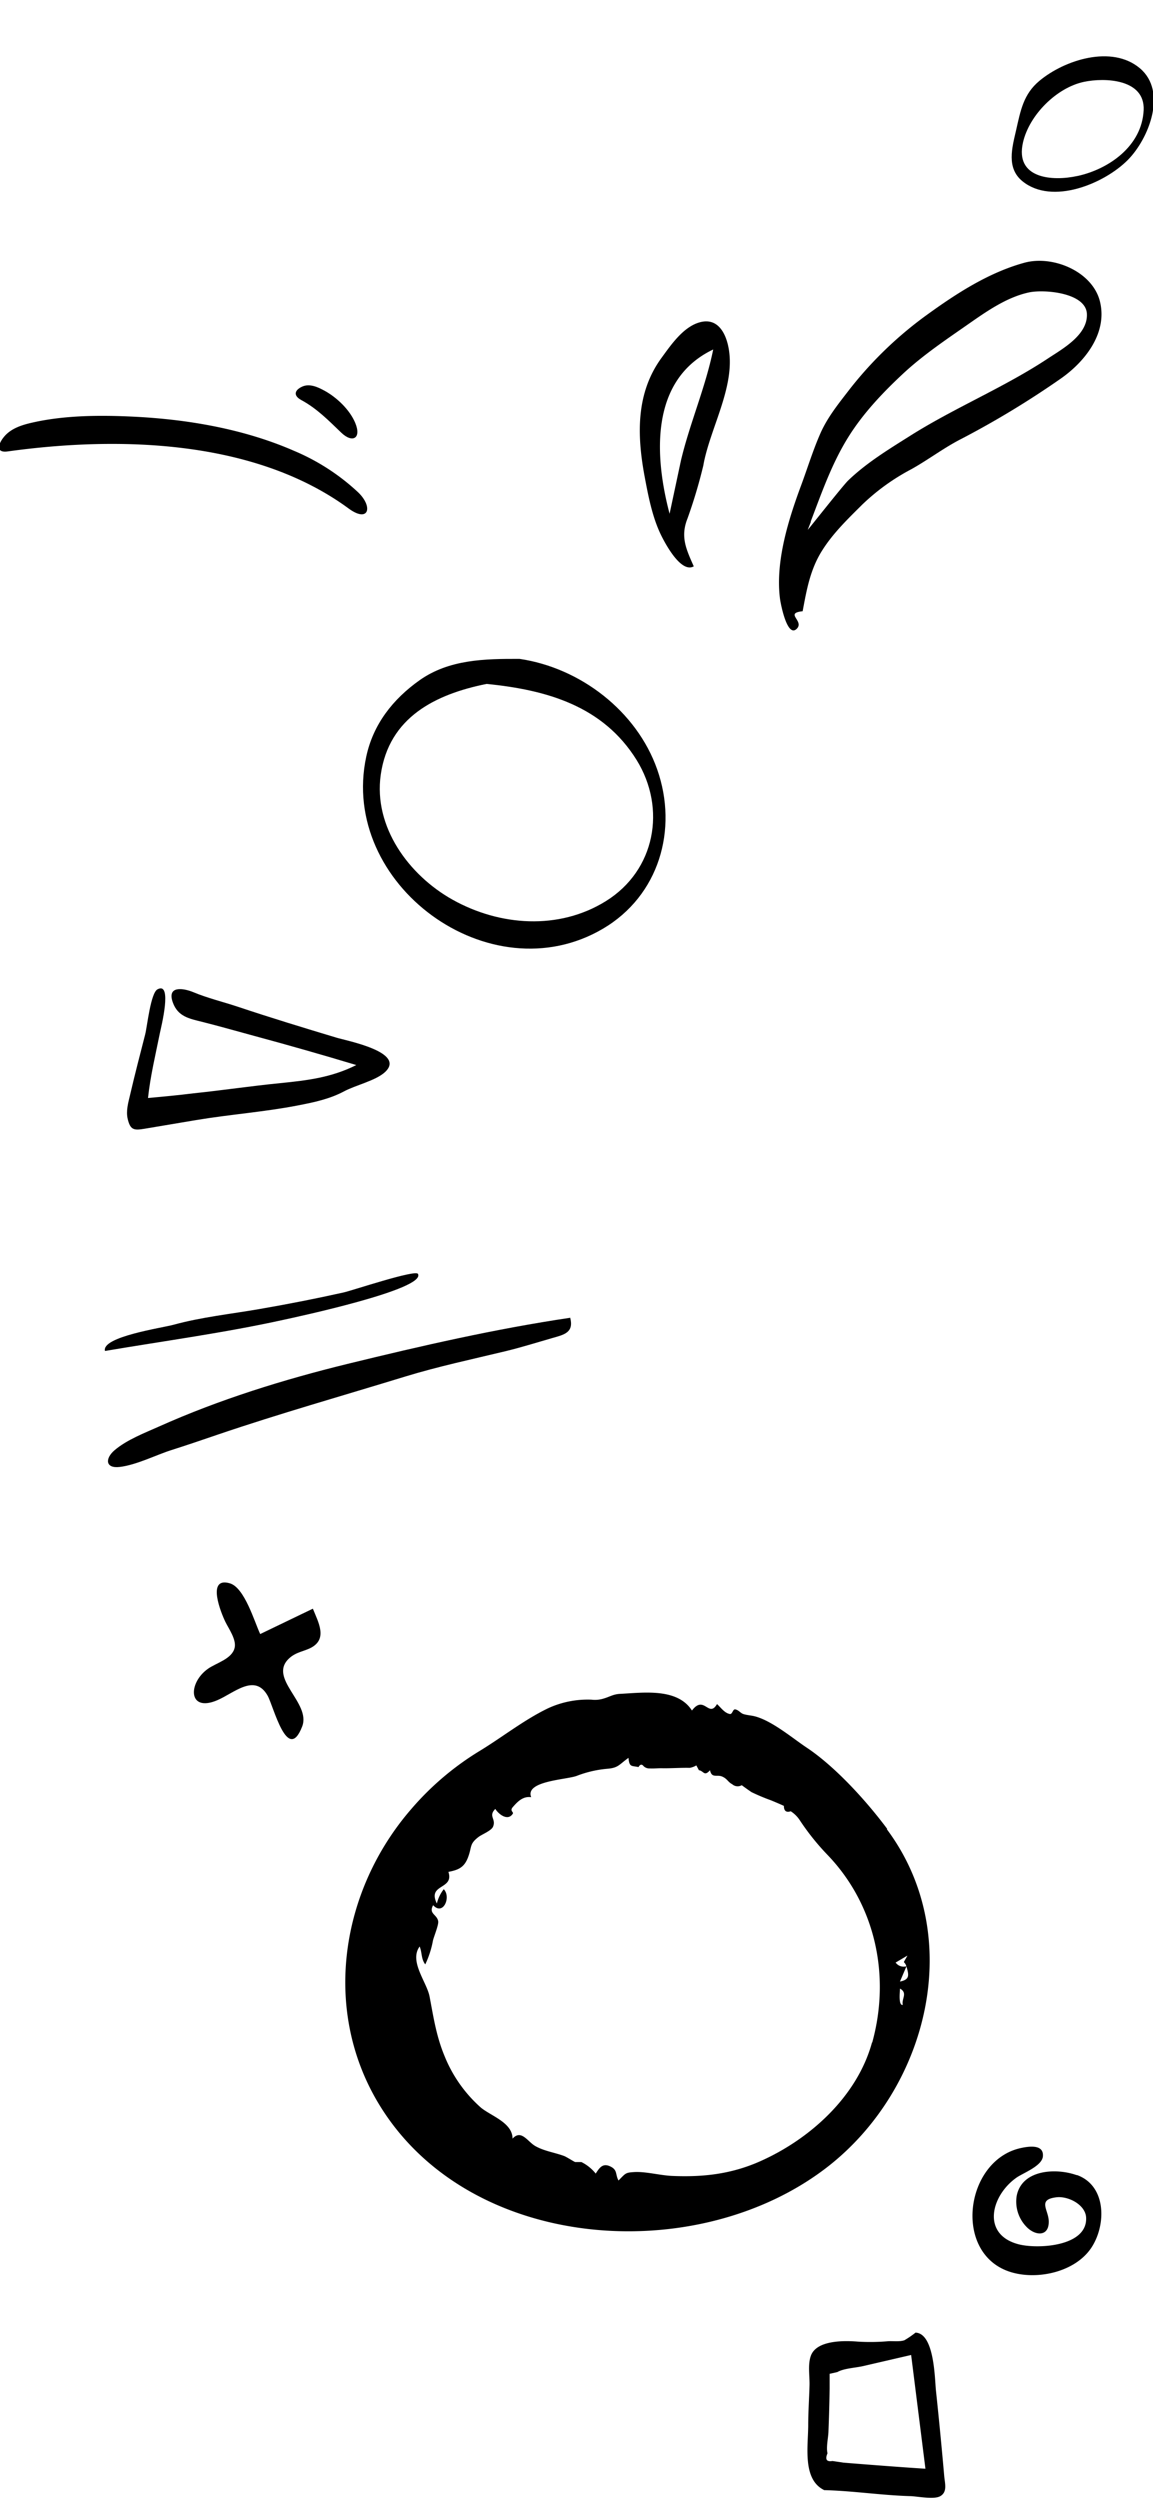 <svg id="圖層_1" data-name="圖層 1" xmlns="http://www.w3.org/2000/svg" viewBox="0 0 300 650"><defs><style>.cls-1{fill-rule:evenodd;}</style></defs><path class="cls-1" d="M126.61,177.83c-13.29,2.67-25.41,8.66-27.54,23.6-1.94,13.57,7.31,26.13,18.66,32.49,12.28,6.87,27.67,8,39.91.39,12.88-8,15.8-24.09,8-36.7-8.75-14.07-23.4-18.22-39-19.78m8.55-6.51C151,173.64,165.67,184.9,171,200.07c5.5,15.64.45,32.83-14.1,41.4-29.41,17.32-68.71-11.54-61.61-44.71,1.8-8.43,6.92-14.95,13.87-19.88,7.68-5.44,17-5.59,26-5.56"/><path class="cls-1" d="M50.35,284.28c7.51-.78,15-1.9,22.49-2.64,7.1-.71,13.38-1.45,19.87-4.71q-13.29-4-26.68-7.61c-4.43-1.2-8.86-2.47-13.31-3.59-3.44-.86-6.44-1.36-7.77-5.12-1.54-4.38,2.75-3.71,5.42-2.6,3.68,1.53,7.69,2.49,11.51,3.76,8.52,2.85,17.1,5.46,25.7,8.05,2.67.8,18.17,3.78,12.59,8.95-2.39,2.21-7.72,3.42-10.65,5-3.74,2-7.82,2.85-12,3.66-8.69,1.69-17.7,2.34-26.5,3.81L37.56,293.5c-2.63.43-3.64.39-4.33-2.54-.5-2.13.15-4.27.63-6.33,1.22-5.25,2.58-10.47,3.92-15.69.51-2,1.41-10.73,3.19-11.69,4-2.17.92,9.94.62,11.42-1.13,5.6-2.47,11.15-3.08,16.83,4-.36,7.9-.73,11.84-1.22"/><path class="cls-1" d="M148.36,342.61c1,3.91-1.57,4.42-4.71,5.32-4.08,1.17-8.1,2.44-12.23,3.43-8.68,2.09-17.39,3.94-25.94,6.55-16.3,5-32.77,9.65-48.9,15.14-4,1.37-8,2.73-12,4s-9.08,3.87-13.43,4.38c-3.78.45-3.83-2.22-1.35-4.34,3.21-2.74,7.84-4.5,11.64-6.2,15.63-7,32.38-12.19,49-16.26,19.2-4.69,38.41-9.1,58-12"/><path class="cls-1" d="M211,135.64c-.28.71-.56,1.42-.83,2.13.08,0,9.13-11.5,10.52-12.84,4.71-4.53,10.38-8,15.88-11.46,11.64-7.39,24.64-12.68,36.11-20.27,3.78-2.5,10.39-6.12,10.12-11.6s-11-6.4-15-5.58c-6.13,1.29-11.68,5.36-16.73,8.87-5.51,3.83-11.05,7.6-16,12.18-5.31,4.94-10.49,10.39-14.34,16.57-4.31,6.91-6.91,14.42-9.8,22m-2.16,23.3c-4.76.53.7,2.54-1.52,4.61-2.43,2.26-4.14-6.47-4.33-8.09-1.15-9.59,2.22-20.35,5.52-29.24,1.67-4.49,3.07-9.1,5-13.49s5-8.09,7.82-11.76a99.68,99.68,0,0,1,20.23-19.33c7.57-5.46,15.85-10.79,25-13.31,7.51-2.08,18,2.33,19.77,10.33,1.85,8.18-4.15,15.57-10.41,19.89a234.61,234.61,0,0,1-25.78,15.6c-4.54,2.32-8.56,5.41-13,7.88a56,56,0,0,0-12.79,9.24c-3.74,3.72-7.57,7.41-10.39,11.91-3.09,4.91-4,10.14-5.05,15.76"/><path class="cls-1" d="M177.18,119.72c2.32-9.75,6.39-19,8.39-28.85-16.56,7.89-15.28,27.84-11.35,42.72Zm5.87,1.1a130.85,130.85,0,0,1-4.17,14c-1.9,4.77-.33,8,1.63,12.44-3.29,1.86-7.4-5.86-8.5-8.11-2.27-4.62-3.34-10.2-4.28-15.23-2-10.72-2.32-21.68,4.4-30.88,2.49-3.41,5.69-8.1,10-9.25,4.75-1.27,6.86,3.06,7.51,7.08,1.61,9.8-4.83,20.39-6.6,29.91Z"/><path class="cls-1" d="M219.32,640.32c7.2.57,14.28,1.13,21.47,1.59l-3.72-29.58-12.49,2.89c-2,.46-5,.58-6.72,1.56l-2,.45c0,1.28,0,2.56,0,3.84-.05,3.79-.16,7.57-.31,11.35-.07,1.59-.62,3.91-.24,5.48-.68,1.58-.25,2.26,1.29,2l2.72.4m-4.95,7.13c-5.63-2.81-4.09-11.38-4.08-16.84,0-3.48.25-6.93.34-10.39.06-2.39-.48-5.34.34-7.64,1.46-4.1,8.6-4,12.27-3.7a53.44,53.44,0,0,0,7.79-.1c1.37-.09,2.91.17,4.26-.24a23.84,23.84,0,0,0,2.92-2c4.93.19,5,12,5.31,15q1.18,11.09,2.15,22.21c.17,2,.9,4.18-1,5.3-1.68,1-6.13,0-8,0-7.49-.23-14.94-1.39-22.35-1.56"/><path class="cls-1" d="M27.32,351.28c-1-3.71,14.84-6,17.83-6.82,7.29-2,14.93-2.8,22.38-4.09s14.65-2.7,21.91-4.32c2.24-.5,18.64-6,19.31-4.82,2.2,4-31.66,11.22-35,11.95-15.34,3.38-31,5.48-46.47,8.1"/><path id="react-path-228" class="cls-1" d="M234.16,515.24l1.68-3.94c.69,2.29.88,3.43-1.68,3.94m.74,6.07c-1.21.22-.73-3.58-.73-4.25,2.09,1.19.36,2.61.73,4.25m-1.89-11,3.1-1.83c-1.44,2.66-.87,1-.28,2.78a2.56,2.56,0,0,1-2.82-1m-6.13,20.85c-3.87,14.06-16.18,25.15-29.19,30.9-7.47,3.3-14.81,4.12-22.88,3.76-3.12-.15-6.78-1.16-9.77-1-2.31.15-2.2.25-4.11,2.2-.85-1.56-.24-2.65-1.93-3.56-2.12-1.13-3,.19-4,1.76a11,11,0,0,0-3.72-3c.06,0-1.7,0-1.63,0-.32-.1-2.23-1.33-2.83-1.56-2.46-.92-5.3-1.3-7.57-2.62-2-1.15-3.62-4.4-5.89-1.91,0-4.16-5.61-5.89-8.24-8.07a35.68,35.68,0,0,1-9.42-13.33c-2.18-5.21-2.91-10.2-3.93-15.56-.72-3.75-5.39-9.17-2.58-13,.66,1.59.35,3.21,1.46,4.65a24.48,24.48,0,0,0,2-6.19c.23-1,1.51-4.07,1.37-5-.3-1.84-2.58-1.94-1.32-4.2,2.62,2.85,4.74-2.16,2.76-4.15a9.66,9.66,0,0,0-1.79,3.72c-2.58-5.2,4.56-3.53,3-8.23,2.6-.5,4.1-1.15,5.09-3.73,1.1-2.86.29-3.48,2.79-5.38.86-.65,3.29-1.58,3.74-2.65.86-2.07-1.33-2.68.59-4.62.64,1.14,3.17,3.39,4.55,1.25.28-.43-.88-.73,0-1.72,1.26-1.45,2.66-2.88,4.78-2.57-1.68-4.2,9-4.53,11.79-5.52a29,29,0,0,1,8-1.87c2.92-.23,3.06-1.09,5.53-2.84.21,2.51.81,2,2.6,2.4.43-.74.87-.82,1.32-.25a2.11,2.11,0,0,0,1.64.6c1,.06,2.09-.07,3.12-.05,2.41.05,4.9-.16,7.26-.1a5,5,0,0,0,1.71-.64c.23.42.45.84.67,1.26,1.26.16,1.35,1.73,2.89,0,.46,2.18,1.77,1.05,3.15,1.64s1.47,1.4,2.63,2a2.11,2.11,0,0,0,2.47.25c.83.61,1.68,1.22,2.54,1.8a52.23,52.23,0,0,0,5.12,2.15c1.11.46,2.22.93,3.31,1.43,0,1.32.63,1.79,1.78,1.4a7.88,7.88,0,0,1,2.35,2.32,63,63,0,0,0,7.2,9c12.56,13.06,16.42,31.53,11.67,48.76m3.86-55.53c-5.67-7.6-13.7-16.29-20.91-21.09-3.66-2.43-8.79-6.8-13.26-8.08-1.06-.31-2.16-.33-3.2-.65-.81-.25-1.24-1.07-2.16-1.22-.64-.1-.71,1.33-1.4,1.2-1.42-.28-2.33-1.69-3.33-2.58-2.17,3.73-3.34-2.54-6.52,1.68-3.78-5.93-12.66-4.64-18.69-4.34-1.79.09-2.63.73-4.22,1.2a7.58,7.58,0,0,1-3.24.31,24.68,24.68,0,0,0-11.29,2.24c-6.24,3-12,7.58-17.89,11.15A74.23,74.23,0,0,0,107,470.39c-18.31,21.11-23.21,51.91-8.61,76.38,23.2,38.86,83,43,116.93,16.65,26.2-20.37,36.16-60,15.45-87.76"/><path id="react-path-230" class="cls-1" d="M280.16,565.58c-5.35-1.92-14.3-1.51-15.63,5.41a9.39,9.39,0,0,0,2.53,8c2.31,2.44,6,2.66,5.81-1.58-.14-2.94-2.94-5.49,2-6.08,3.06-.37,7.58,1.92,7.73,5.3.34,7.61-12.84,8.21-17.69,6.89-9.64-2.61-7-12.71-.4-17.32,1.71-1.19,6.61-3,6.84-5.49.3-3.28-3.76-2.61-5.75-2.18-14.61,3.18-17.8,27.66-2.53,32.27,6.94,2.1,16.7-.06,20.88-6.34,3.92-5.89,4-16.16-3.77-18.93"/><path id="react-path-231" class="cls-1" d="M81.41,418.28l-13.71,6.6c-1.51-3.23-4.06-12.06-7.89-13.19-6.2-1.82-2.25,7.8-1.18,10,.88,1.81,2.92,4.61,2.42,6.76-.66,2.9-4.76,3.93-6.9,5.43-5.3,3.7-5.26,11.49,2.42,8.19,4.35-1.87,9.73-7.05,13.06-1.17,1.54,2.71,5.18,17.87,9,8,2.35-6.14-9-12.51-3.4-17.7,1.8-1.67,3.91-1.81,5.71-2.77,4.34-2.32,1.89-6.61.48-10.11"/><path class="cls-1" d="M296.6,17.76C289.3,11.6,277,15.57,270.47,21c-4.21,3.49-4.93,7.78-6.09,12.86-1.05,4.58-2.57,9.83,1.66,13.27,7.73,6.28,21.32.62,27.42-5.55C298.91,36.07,303.79,23.83,296.6,17.76Zm-16.28,28c-6.48,1.42-16.33.73-14.14-8.75C267.85,29.79,275,22.78,282,21.29c5.45-1.16,15.93-.77,15.57,7.33C297.14,38,288.48,44,280.32,45.77Z"/><path class="cls-1" d="M76.5,117.22A56.4,56.4,0,0,1,93.17,128c4,3.83,2.77,8.06-2.47,4.21C66.24,114.27,30.9,113.37,2,117.38c-3.19.45-2.4-2-1.07-3.66,1.83-2.33,4.79-3.24,7.58-3.86,8.36-1.89,17.5-1.93,26-1.53C48.69,109,63.42,111.51,76.5,117.22Z"/><path class="cls-1" d="M84.36,101.55c3.24,1.75,6.66,5,8.08,8.44,1.66,4-.72,5.33-3.67,2.49-3.3-3.16-6.27-6.23-10.38-8.46-2.17-1.17-1.73-2.6.23-3.49S82.78,100.69,84.36,101.55Z"/></svg>